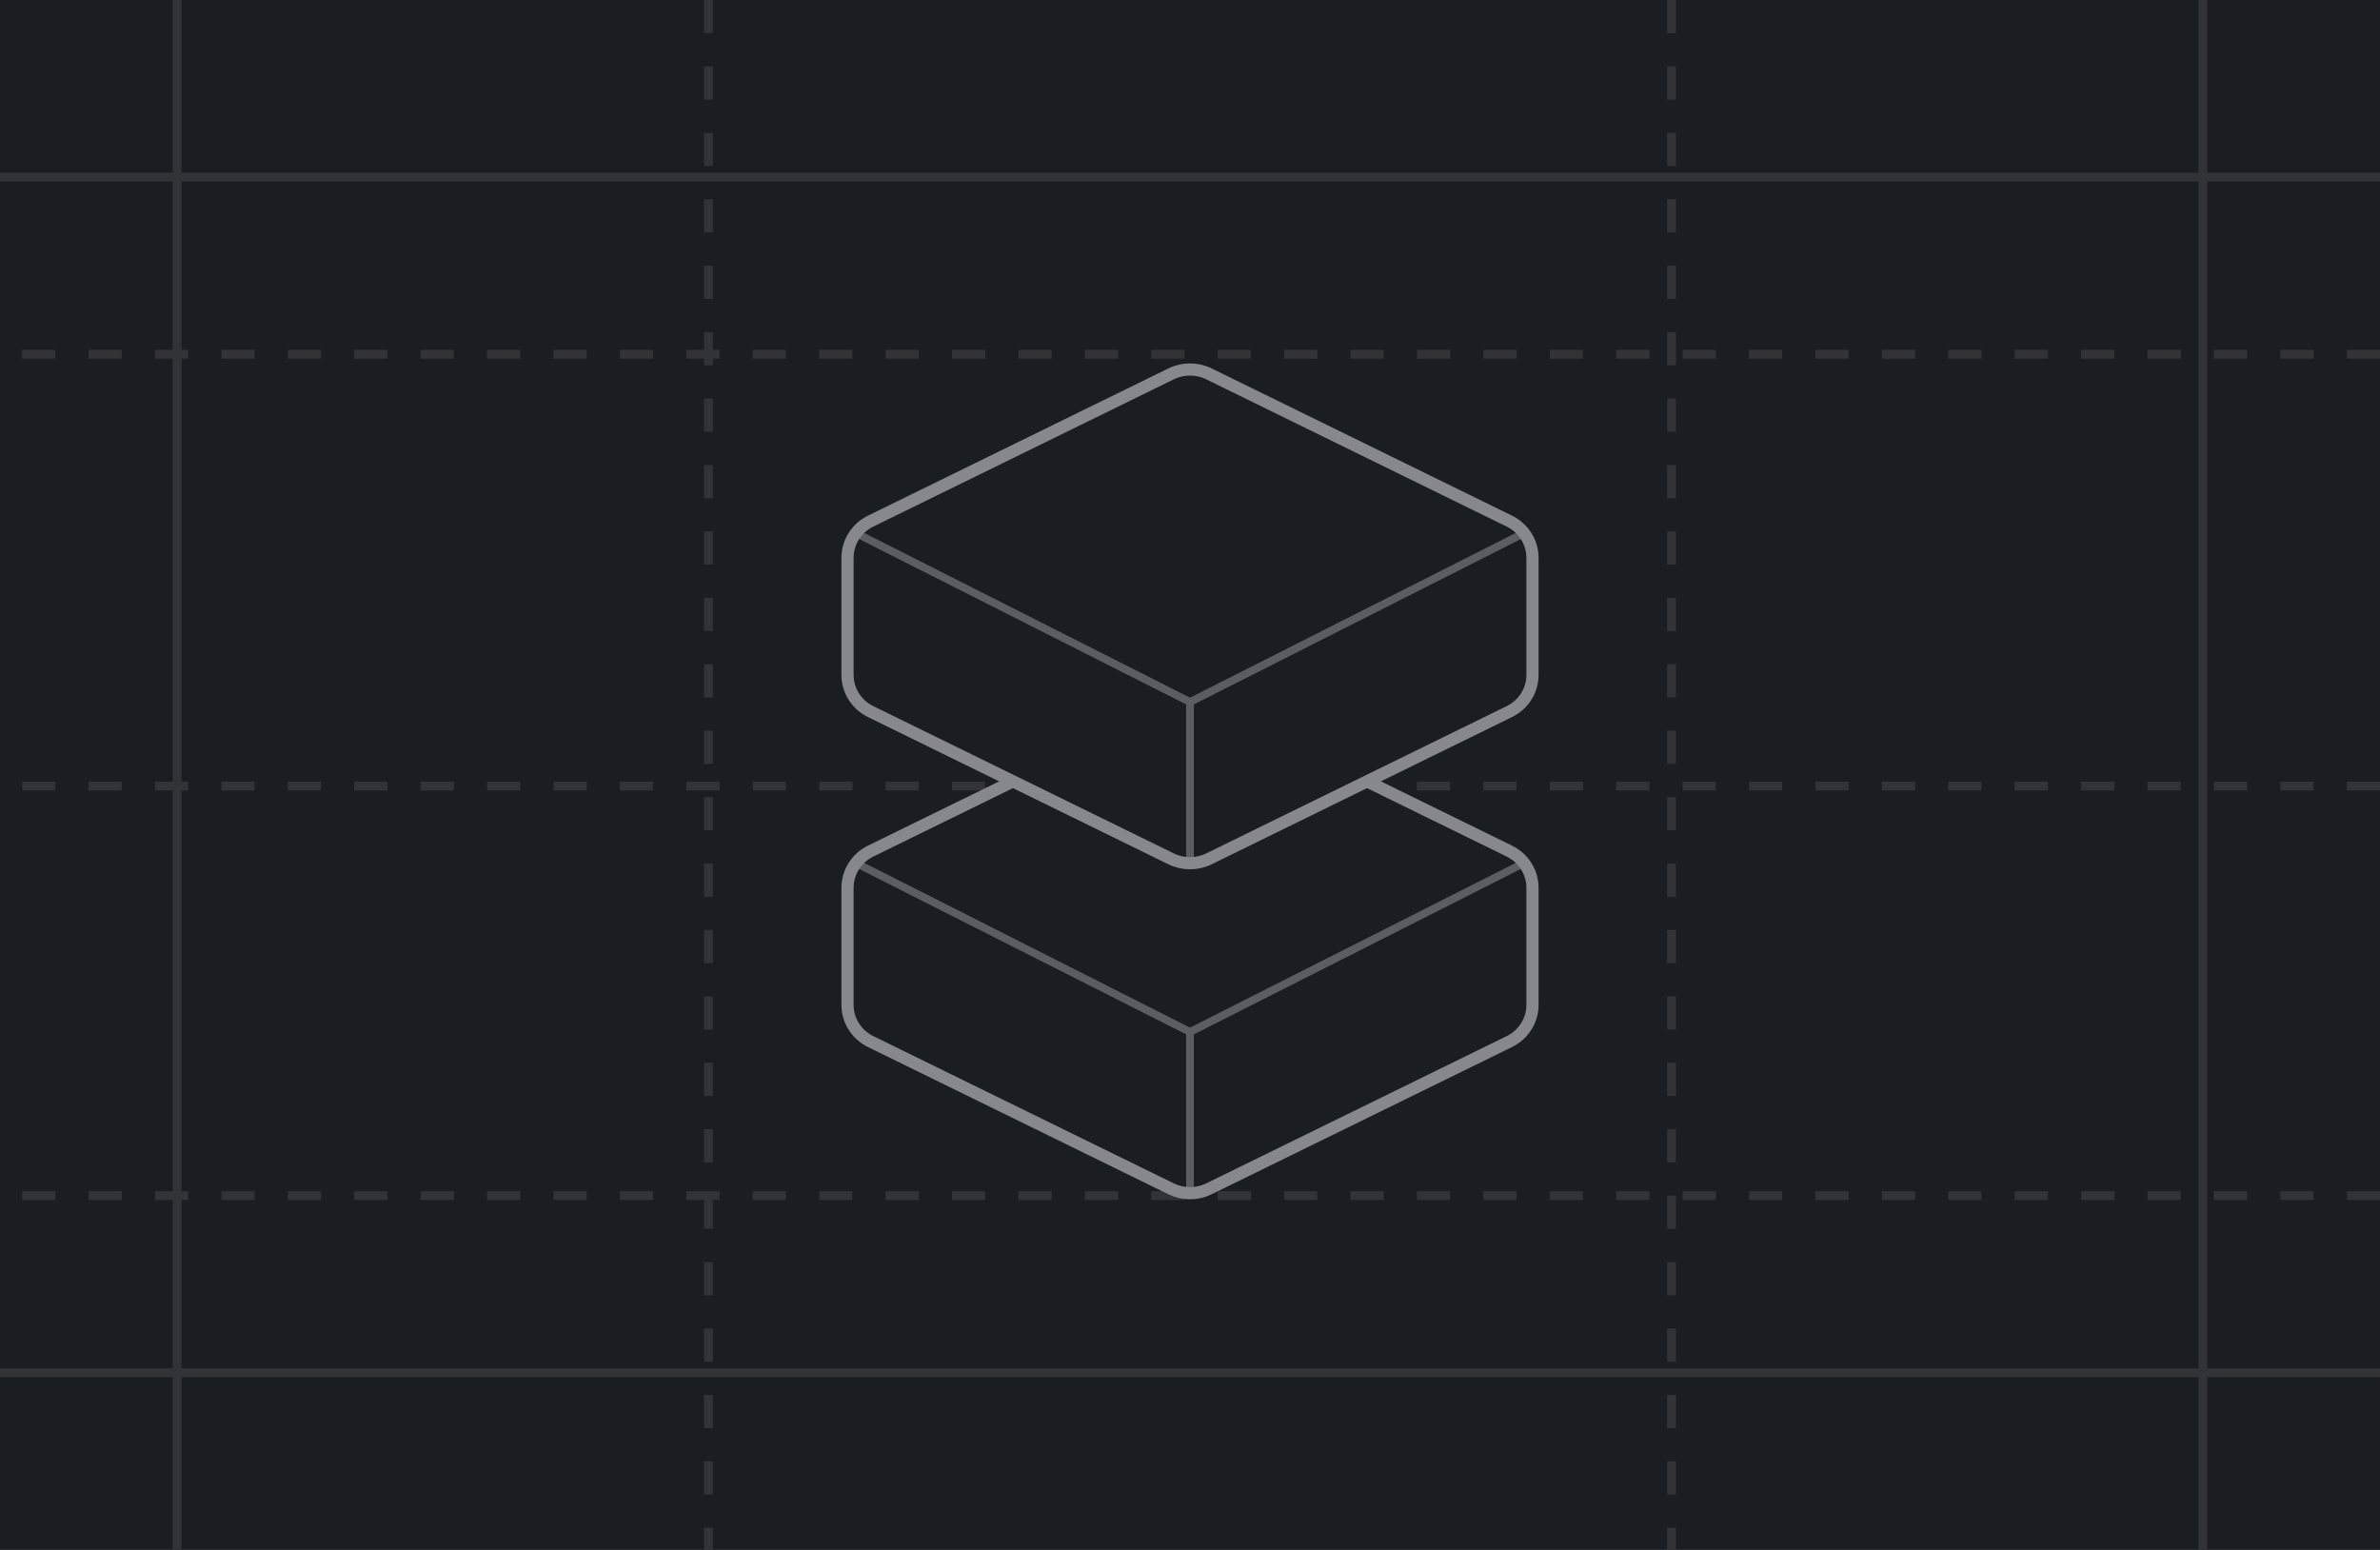 <svg width="215" height="140" viewBox="0 0 215 140" fill="none" xmlns="http://www.w3.org/2000/svg"><rect width="215" height="140" fill="#1A1D21"></rect><path d="M64 0L64 140" stroke="#313337" stroke-width="0.8" stroke-miterlimit="10" stroke-dasharray="3 3"></path><path d="M151 0L151 140" stroke="#313337" stroke-width="0.8" stroke-miterlimit="10" stroke-dasharray="3 3"></path><path d="M215 32H0" stroke="#313337" stroke-width="0.8" stroke-miterlimit="10" stroke-dasharray="3 3"></path><path d="M215 108H0" stroke="#313337" stroke-width="0.8" stroke-miterlimit="10" stroke-dasharray="3 3"></path><path d="M215 71H0" stroke="#313337" stroke-width="0.8" stroke-miterlimit="10" stroke-dasharray="3 3"></path><path d="M199 0L199 140" stroke="#313337" stroke-width="0.8" stroke-miterlimit="10"></path><path d="M16 0L16 140" stroke="#313337" stroke-width="0.8" stroke-miterlimit="10"></path><path d="M0 16L215 16" stroke="#313337" stroke-width="0.8" stroke-miterlimit="10"></path><path d="M0 124L215 124" stroke="#313337" stroke-width="0.8" stroke-miterlimit="10"></path><path d="M78.656 76.875L105.795 63.576C106.868 63.05 108.132 63.05 109.205 63.576L136.344 76.875C137.628 77.504 138.438 78.785 138.438 80.185V90.776C138.438 92.177 137.628 93.458 136.344 94.087L109.205 107.386C108.132 107.912 106.868 107.912 105.795 107.386L78.656 94.087C77.372 93.458 76.562 92.177 76.562 90.776V80.185C76.562 78.785 77.372 77.504 78.656 76.875Z" fill="#1A1D21" stroke="#86888D" stroke-width="1.1" stroke-linecap="round" stroke-linejoin="round"></path><g opacity="0.6"><path d="M77.8 78.196L107.5 93.215L137.2 78.196" stroke="#86888D" stroke-width="0.7" stroke-linecap="round" stroke-linejoin="round"></path><path d="M107.5 107.445V93.22" stroke="#86888D" stroke-width="0.7" stroke-linecap="round" stroke-linejoin="round"></path></g><path d="M78.656 47.069L105.795 33.769C106.868 33.244 108.132 33.244 109.205 33.769L136.344 47.069C137.628 47.697 138.438 48.978 138.438 50.379V60.97C138.438 62.371 137.628 63.651 136.344 64.28L109.205 77.58C108.132 78.105 106.868 78.105 105.795 77.58L78.656 64.28C77.372 63.652 76.562 62.371 76.562 60.97V50.379C76.562 48.978 77.372 47.698 78.656 47.069Z" fill="#1A1D21" stroke="#86888D" stroke-width="1.1" stroke-linecap="round" stroke-linejoin="round"></path><g opacity="0.6"><path d="M77.8 48.394L107.5 63.413L137.2 48.394" stroke="#86888D" stroke-width="0.7" stroke-linecap="round" stroke-linejoin="round"></path><path d="M107.5 77.644V63.418" stroke="#86888D" stroke-width="0.7" stroke-linecap="round" stroke-linejoin="round"></path></g></svg>